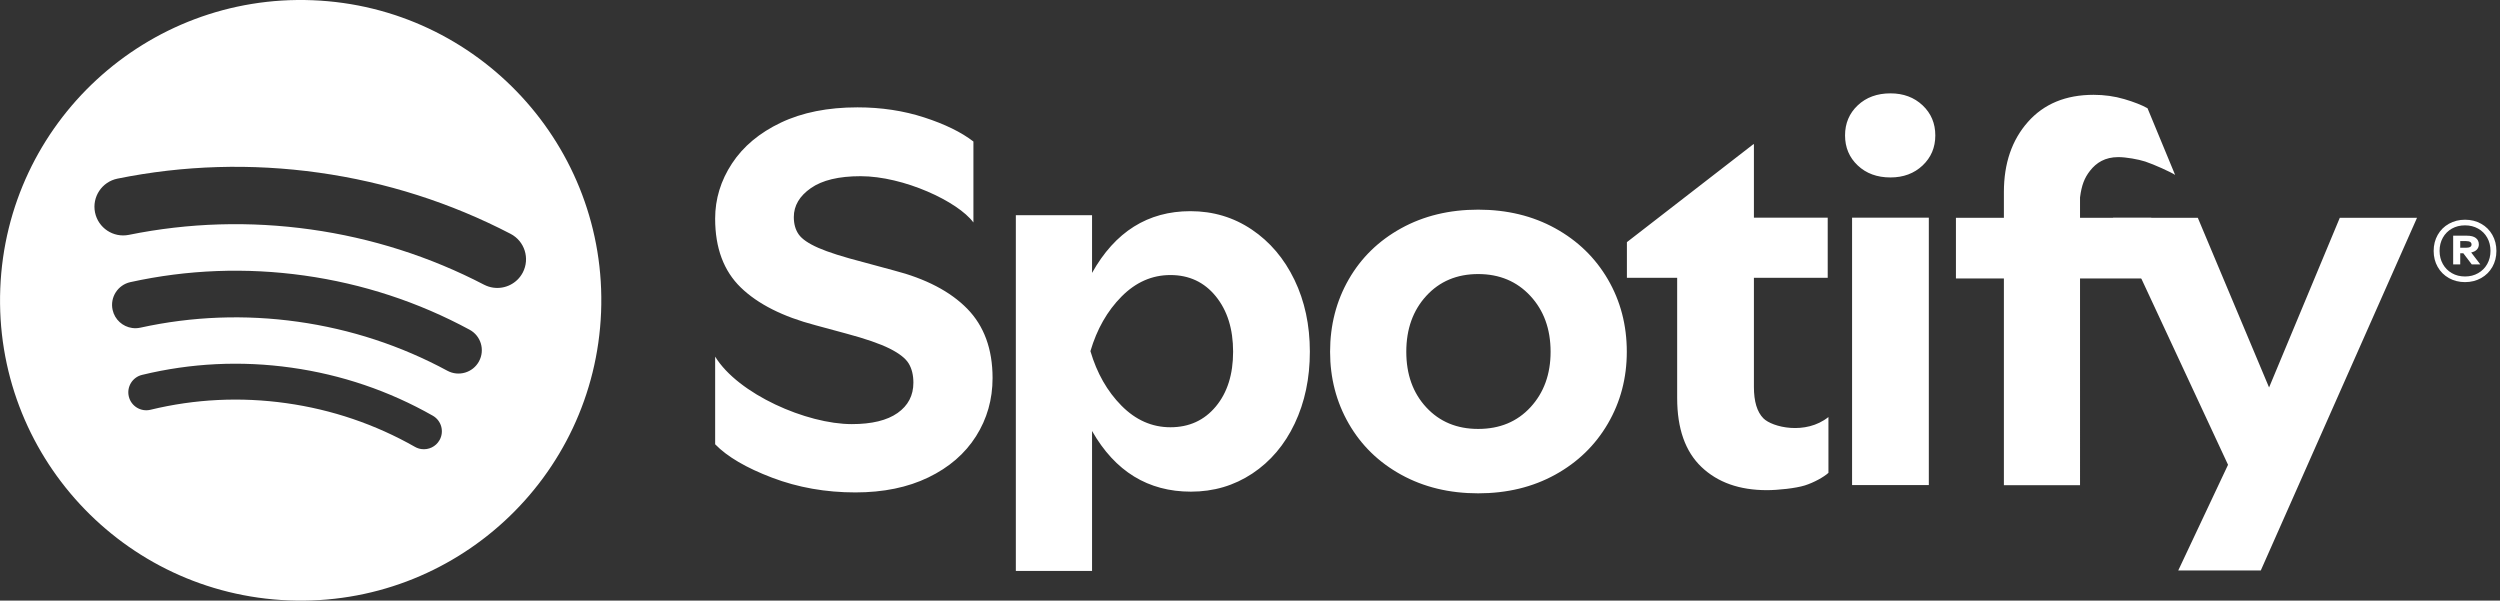 <svg xmlns="http://www.w3.org/2000/svg" width="512" height="123" viewBox="0 0 512 123">
	<rect x="0" y="0" width="512" height="123" fill="#333333" stroke="none"/>
	<path fill="white"
		d="M3128.08 357.49c-6.1-3.43-10.86-8.19-14.3-14.27-3.44-6.08-5.15-12.89-5.15-20.44 0-7.65 1.72-14.51 5.15-20.59 3.43-6.08 8.2-10.83 14.3-14.27 6.1-3.43 12.92-5.15 20.47-5.15 7.55 0 14.37 1.72 20.47 5.15 6.1 3.43 10.86 8.19 14.27 14.27 3.43 6.08 5.15 12.94 5.15 20.59 0 7.55-1.72 14.36-5.15 20.44-3.44 6.08-8.2 10.83-14.3 14.27-6.1 3.43-12.92 5.15-20.47 5.15-7.55-.01-14.37-1.72-20.47-5.15zm37.16-6.33c4.94-2.84 8.78-6.74 11.54-11.69 2.76-4.95 4.14-10.56 4.14-16.84 0-6.27-1.38-11.89-4.14-16.84-2.76-4.95-6.6-8.82-11.54-11.62-4.94-2.79-10.5-4.19-16.69-4.19-6.29 0-11.88 1.4-16.77 4.19-4.89 2.79-8.71 6.67-11.47 11.62-2.76 4.95-4.14 10.57-4.14 16.84 0 6.28 1.38 11.89 4.14 16.84 2.76 4.95 6.58 8.85 11.47 11.69 4.89 2.84 10.47 4.26 16.77 4.26 6.19.01 11.76-1.41 16.69-4.26zm-31.79-47.94h17.56c4.94 0 8.69.98 11.25 2.94 2.56 1.96 3.85 4.71 3.85 8.24 0 2.55-.82 4.73-2.47 6.54-1.65 1.82-4.06 3.07-7.26 3.75l11.61 15.29h-10.89l-10.74-14.27h-3.92v14.27h-9v-36.76zm23.37 11.32c0-2.94-2.32-4.41-6.97-4.41h-7.4v8.53h7.26c4.74 0 7.11-1.37 7.11-4.12z"
		transform="matrix(.161 0 0 .16 -2.076 -.245)"></path>
	<g fill="white">
		<g>
			<path
				d="M1240.48 395.06c-21.51-21.94-52.67-38.19-93.49-48.72l-38.85-10.53c-25.46-6.58-44.44-12.61-56.95-18.11-12.51-5.48-20.85-11.19-25.02-17.12-4.18-5.93-6.25-13.27-6.25-22.06 0-14.48 7.24-26.77 21.73-36.87 14.48-10.09 35.55-15.14 63.21-15.14 54.79 0 123.85 32.17 143.53 58.87V182.4c-15.37-11.85-36.21-22.06-62.55-30.62-26.34-8.56-54.65-12.84-84.93-12.84-37.76 0-70.23 6.48-97.44 19.42-27.22 12.95-47.96 30.29-62.22 52.01-14.27 21.73-21.4 45.1-21.4 70.12 0 37.31 10.86 66.5 32.59 87.57 21.73 21.07 53.43 37.1 95.14 48.06l38.85 10.53c24.58 6.58 43.01 12.95 55.31 19.09 12.28 6.15 20.41 12.51 24.36 19.09 3.95 6.58 5.93 14.71 5.93 24.36 0 16.24-6.7 29.08-20.08 38.52-13.39 9.44-32.82 14.16-58.27 14.16-57.44 0-144.47-38.11-173.82-85.84v111.51c15.36 15.8 39.5 29.96 72.42 42.47 32.92 12.51 68.25 18.76 106 18.76 35.55 0 66.5-6.37 92.83-19.09 26.34-12.73 46.52-30.17 60.57-52.34 14.04-22.16 21.07-46.85 21.07-74.07-.01-36.85-10.77-66.25-32.27-88.21zM1656.76 358.34c-13.06-27.08-31.17-48.41-54.31-63.98-23.15-15.57-49.16-23.36-78.03-23.36-54.09 0-95.8 26.18-125.13 78.53v-73.38h-96.94v452.48h96.94V550.61c29.33 51.45 71.26 77.18 125.81 77.18 28.88 0 54.88-7.68 78.03-23.02 23.14-15.34 41.13-36.56 53.97-63.64 12.83-27.08 19.25-57.55 19.25-91.4 0-33.85-6.53-64.31-19.59-91.39zm-100.04 161.13c-14.67 17.6-33.92 26.4-57.75 26.4-23.38 0-44.12-9.14-62.22-27.42-18.11-18.28-31.28-41.4-39.53-69.39 8.25-27.98 21.42-51.11 39.53-69.39 18.1-18.28 38.84-27.42 62.22-27.42 23.83 0 43.08 9.03 57.75 27.08 14.66 18.06 22 41.53 22 70.41 0 28.88-7.33 52.12-22 69.73zM2055.46 357.76c-16.05-27.52-38.39-49.19-67.03-64.99-28.65-15.79-61.31-23.7-97.97-23.7-36.67 0-69.33 7.9-97.97 23.7-28.65 15.8-50.88 37.47-66.69 64.99-15.81 27.53-23.72 58.22-23.72 92.07 0 33.41 7.91 63.87 23.72 91.4 15.81 27.53 38.04 49.2 66.69 64.99 28.64 15.79 61.3 23.7 97.97 23.7 36.66 0 69.32-7.9 97.97-23.7 28.64-15.79 50.98-37.46 67.03-64.99 16.04-27.52 24.06-57.99 24.06-91.4 0-33.85-8.02-64.53-24.06-92.07zm-98.31 162.48c-16.96 18.51-39.19 27.76-66.69 27.76-27.05 0-49.05-9.14-66-27.42-16.96-18.28-25.44-41.86-25.44-70.75 0-28.88 8.48-52.57 25.44-71.08 16.95-18.5 38.95-27.76 66-27.76 27.04 0 49.16 9.26 66.34 27.76 17.19 18.51 25.78 42.21 25.78 71.08.01 28.44-8.48 51.91-25.43 70.41zM2253.24 534.49c-8.02-8.12-12.03-21.43-12.03-39.94V355.76h93.88v-76.5h-93.88v-93.43h-.69L2079.65 310.4v45.36h63.94v153c0 38.82 10.31 68.04 30.94 87.67 20.62 19.63 48.35 29.45 83.19 29.45 14.2 0 36.83-2.4 48.29-6.01 11.45-3.62 24.04-10.58 30-16v-71c-29.04 23.23-71.5 13.04-82.77 1.62zM2373.3 212.87c10.76 10.15 24.63 15.23 41.59 15.23 16.5 0 30.13-5.08 40.91-15.23 10.76-10.16 16.16-22.9 16.16-38.25 0-15.34-5.39-28.1-16.16-38.25-10.77-10.15-24.41-15.23-40.91-15.23-16.96 0-30.83 5.08-41.59 15.23-10.77 10.15-16.16 22.91-16.16 38.25.01 15.35 5.39 28.09 16.16 38.25zm-7.22 406.54h97.63V279.26h-97.63zM2656.05 253.46c2.01-15.43 5.5-24.66 12.73-33.88 8.01-10.21 19-17.35 36.03-17.35 9.62 0 25.38 2.76 34.18 5.64 11.19 3.69 32.5 13.36 38 17l-35.09-84.8c-7.33-4.1-17.17-7.96-29.54-11.61-12.36-3.64-25.41-5.46-39.15-5.46-35.27 0-63.08 11.5-83.45 34.49-20.38 23-30.57 52.71-30.57 89.14v32.79h-61.01v77.18h61.01v262.97h96.85V356.59h90.67v-77.18h-90.67v-25.95z"
				transform="matrix(.161 0 0 .161 -1.634 -.383)"></path>
			<path d="M2781 728h105l198.73-448.59h-98.23l-89.98 215.84-90.66-215.84h-107.84l146.3 314.2z"
				transform="matrix(.161 0 0 .161 -1.634 -.383)"></path>
		</g>
		<path
			d="M78.984 1.68C43.918.469 14.361 24.208 12.974 54.705c-1.394 30.497 25.908 56.198 60.971 57.409 35.068 1.213 64.617-22.527 66.011-53.025 1.387-30.497-25.91-56.201-60.971-57.409ZM105.805 82.633c-.79 1.213-2.329 1.818-3.827 1.637-.459-.056-.918-.187-1.347-.399-8.398-4.158-17.551-6.864-27.204-8.047-9.652-1.183-19.311-.773-28.702 1.213-2.039.43-4.088-.656-4.582-2.43-.494-1.772.755-3.556 2.793-3.986 10.326-2.182 20.943-2.632 31.548-1.334 10.605 1.298 20.663 4.273 29.905 8.844 1.818.904 2.457 2.914 1.422 4.501h-.005zm8.352-14.506c-1.296 2.081-4.291 2.858-6.685 1.732-9.827-4.622-20.467-7.657-31.623-9.022-11.158-1.364-22.343-.995-33.255 1.092-.592.111-1.179.131-1.748.061-1.981-.242-3.676-1.526-4.13-3.328-.587-2.313 1.098-4.602 3.757-5.112 12.062-2.309 24.428-2.717 36.751-1.213 12.319 1.506 24.078 4.86 34.94 9.971 2.399 1.126 3.287 3.728 1.993 5.813zm9.256-16.35c-1.219 2.041-3.757 3.096-6.231 2.793-.669-.081-1.324-.262-1.958-.545-11.442-5.177-23.766-8.596-36.63-10.168-12.864-1.57-25.798-1.237-38.436.995-3.287.581-6.487-1.268-7.156-4.121-.669-2.858 1.457-5.641 4.739-6.223 13.997-2.47 28.306-2.838 42.543-1.102 14.235 1.738 27.872 5.526 40.543 11.258 2.974 1.344 4.128 4.531 2.585 7.117z"
			transform="matrix(.969 0 0 1.113 -12.516 -1.823)"></path>
	</g>
</svg>